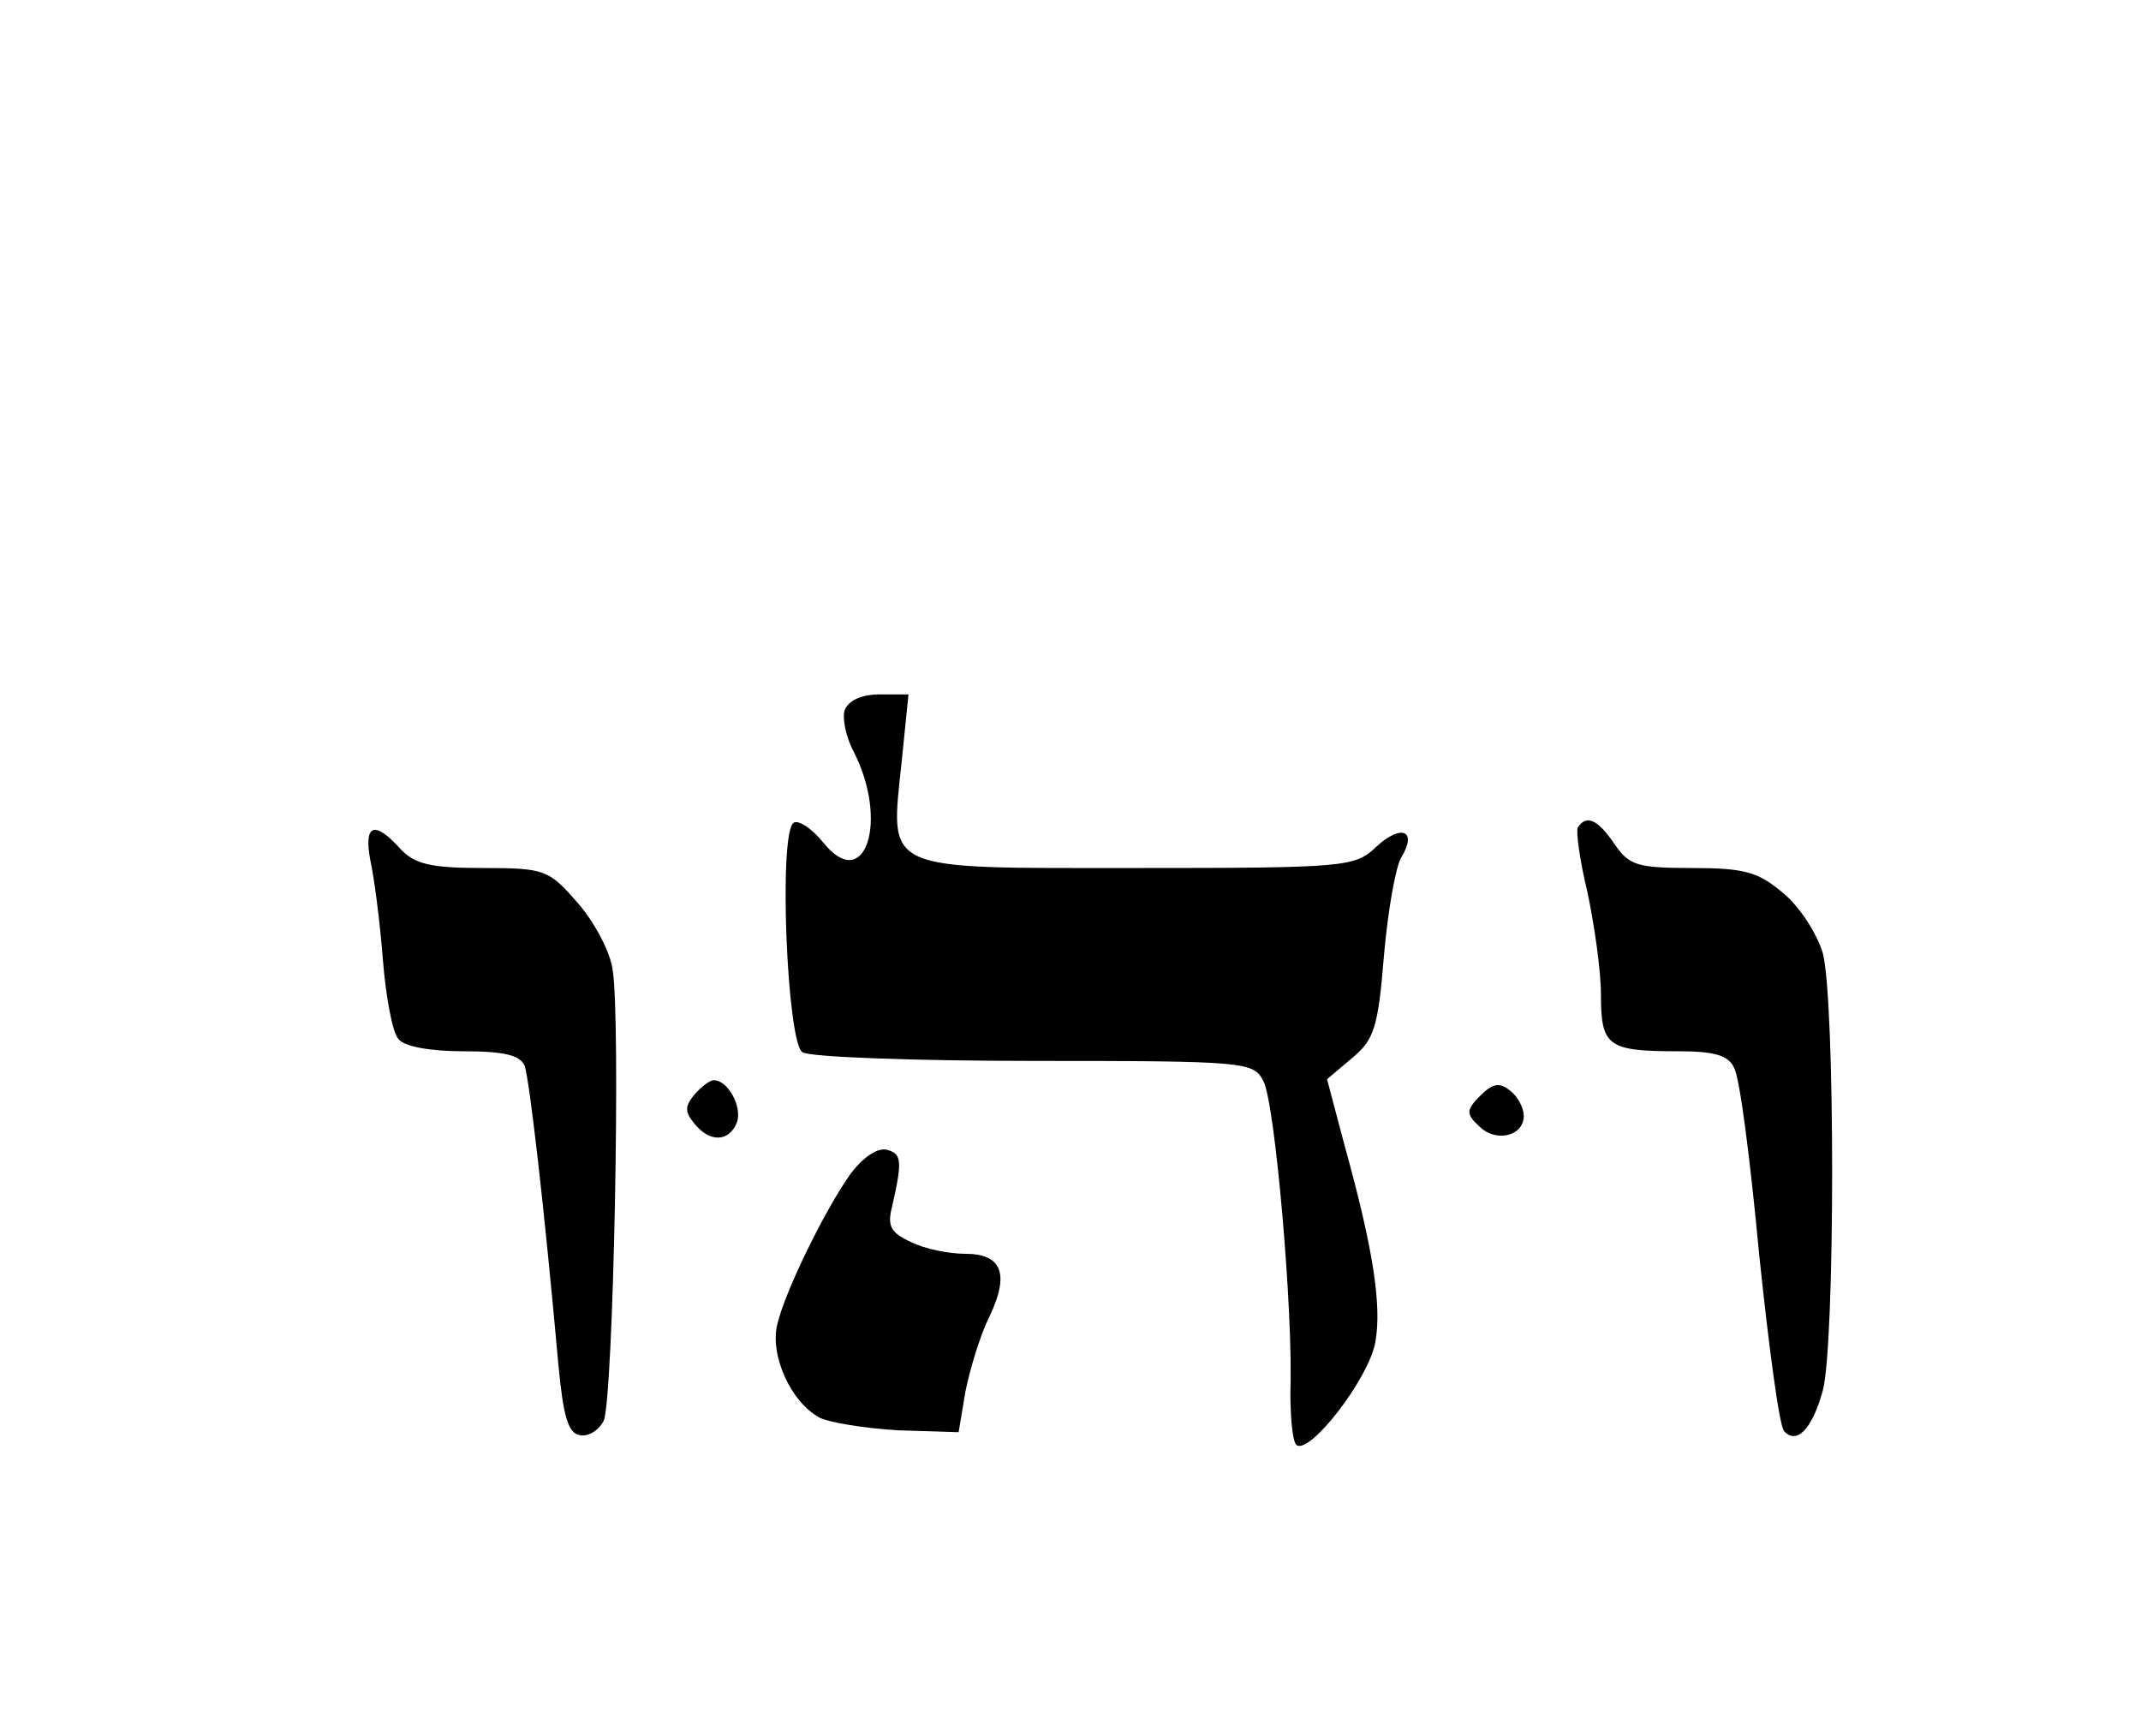 <?xml version="1.0" standalone="no"?>
<!DOCTYPE svg PUBLIC "-//W3C//DTD SVG 20010904//EN"
 "http://www.w3.org/TR/2001/REC-SVG-20010904/DTD/svg10.dtd">
<svg version="1.0" xmlns="http://www.w3.org/2000/svg"
 viewBox="0 -38 222 180"
  preserveAspectRatio="xMidYMid meet">

<g transform="translate(0,146) scale(0.1,-0.1)"
stroke="none">
<path d="M876 1104 c-3 -8 1 -28 9 -43 37 -72 12 -148 -31 -95 -12 15 -26 24
-31 21 -16 -10 -7 -228 9 -238 7 -5 115 -9 240 -9 220 0 228 -1 238 -21 12
-22 31 -239 28 -322 0 -26 2 -50 6 -55 13 -12 75 68 82 106 7 38 -2 97 -32
205 l-18 68 26 22 c23 19 27 32 33 106 4 46 12 92 18 102 17 28 0 35 -26 11
-22 -21 -31 -22 -250 -22 -265 0 -254 -5 -242 111 l7 69 -30 0 c-18 0 -32 -6
-36 -16z"/>
<path d="M1636 982 c-2 -4 2 -34 10 -67 7 -33 14 -81 14 -106 0 -54 7 -59 80
-59 37 0 52 -4 58 -17 6 -10 17 -97 26 -193 10 -96 21 -179 26 -184 13 -14 29
2 40 42 13 48 13 406 0 454 -6 20 -24 48 -41 62 -26 22 -40 26 -95 26 -57 0
-65 3 -80 25 -17 25 -29 31 -38 17z"/>
<path d="M384 948 c4 -18 10 -64 13 -103 3 -38 10 -76 16 -82 5 -8 33 -13 67
-13 43 0 59 -4 64 -15 5 -15 20 -143 35 -310 5 -53 10 -71 22 -73 9 -2 20 5
25 15 10 22 18 423 9 469 -3 19 -20 50 -37 69 -29 33 -33 35 -97 35 -55 0 -71
4 -86 20 -27 30 -38 25 -31 -12z"/>
<path d="M720 705 c-10 -12 -10 -18 0 -30 16 -20 36 -19 44 1 6 16 -9 44 -24
44 -4 0 -13 -7 -20 -15z"/>
<path d="M1535 704 c-15 -15 -15 -19 -1 -32 17 -17 46 -10 46 11 0 8 -6 20
-14 26 -11 9 -18 8 -31 -5z"/>
<path d="M882 623 c-27 -38 -68 -122 -76 -156 -8 -32 14 -81 44 -97 10 -5 47
-11 81 -13 l63 -2 7 42 c5 24 15 58 25 78 21 44 13 65 -25 65 -17 0 -42 5 -56
12 -22 10 -25 17 -20 37 11 48 10 55 -6 59 -10 2 -25 -9 -37 -25z"/>
</g>
</svg>
